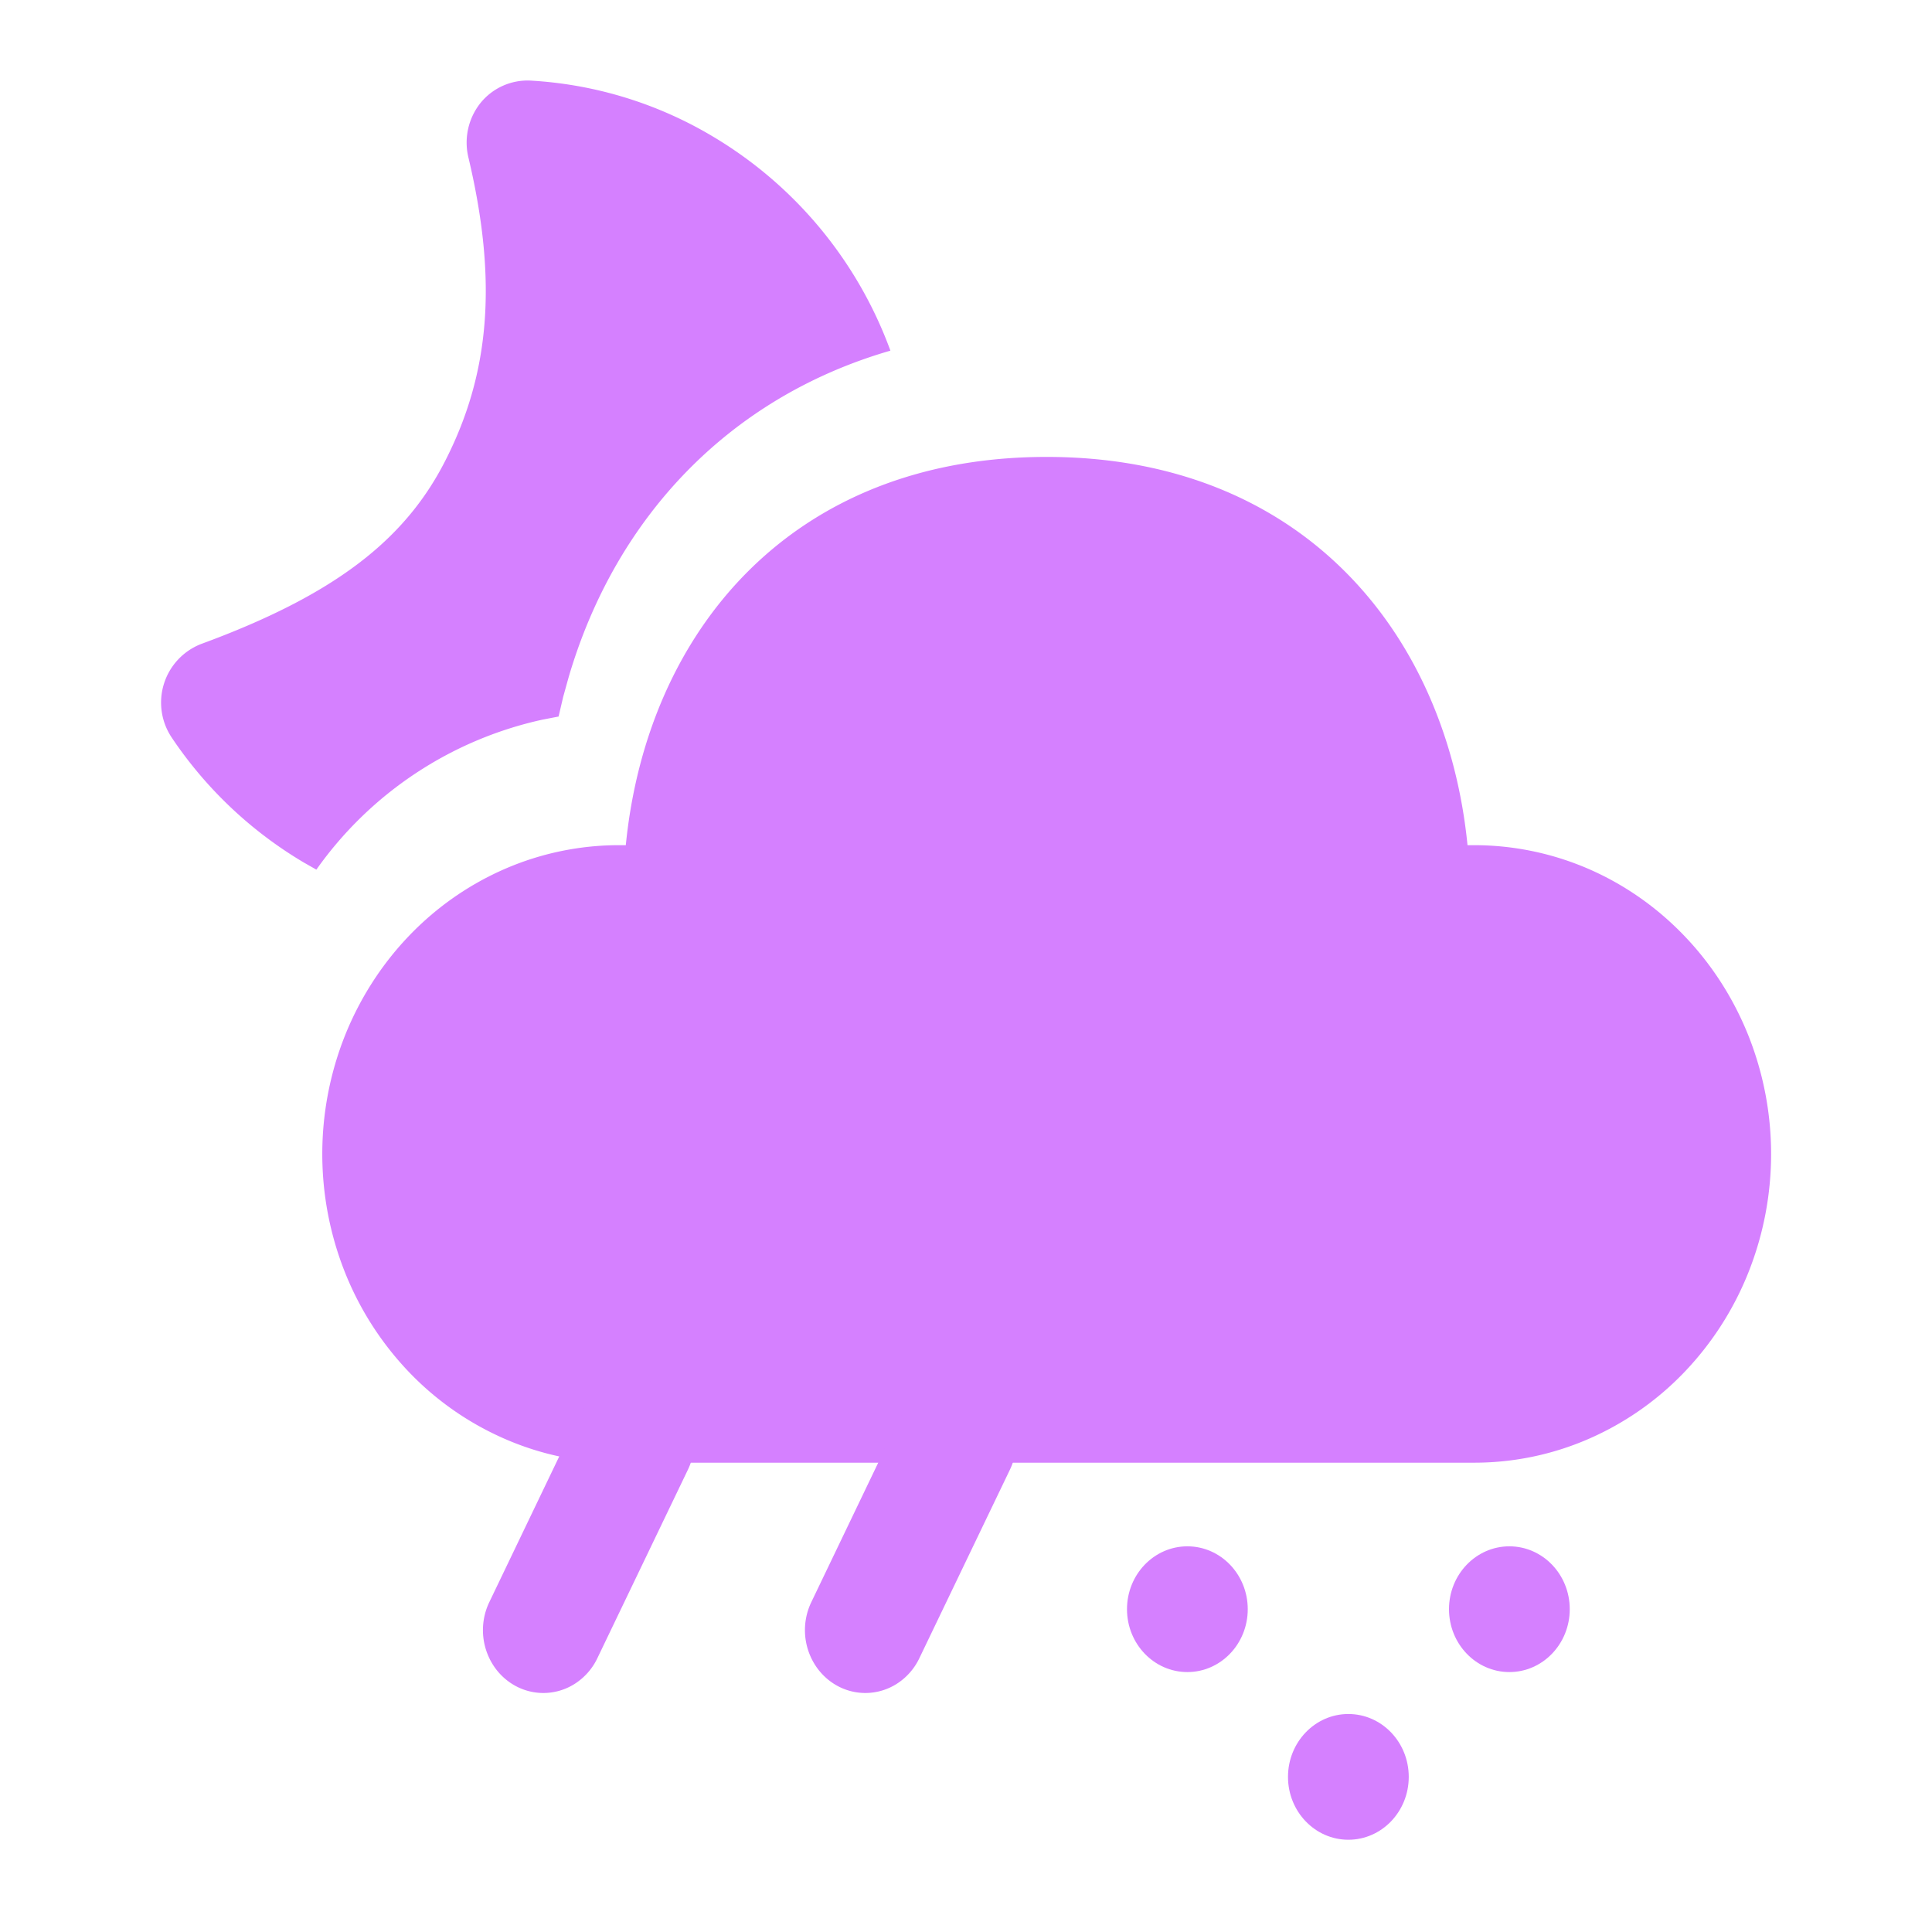<svg width="24" height="24" fill="none" xmlns="http://www.w3.org/2000/svg"><path d="M13.002 5.676c3.17 0 4.966 2.185 5.228 4.823h.08c.485 0 .964.098 1.412.29.448.193.854.475 1.197.832.343.356.615.779.801 1.245a3.98 3.98 0 0 1 0 2.939 3.853 3.853 0 0 1-.801 1.245 3.68 3.68 0 0 1-1.197.83 3.558 3.558 0 0 1-1.412.29H7.694c-.484.002-.963-.097-1.41-.29a3.68 3.68 0 0 1-1.198-.83 3.854 3.854 0 0 1-.801-1.245 3.98 3.98 0 0 1 0-2.94c.186-.465.458-.888.8-1.244.343-.357.75-.639 1.198-.832a3.56 3.56 0 0 1 1.411-.29h.08c.263-2.656 2.06-4.823 5.228-4.823ZM6.588 1.001a4.964 4.964 0 0 1 2.263.692 5.154 5.154 0 0 1 2.21 2.663c-1.986.575-3.406 2.053-3.995 4.049l-.07.252-.057.244-.206.04a4.661 4.661 0 0 0-2.803 1.862l-.155-.088a5.114 5.114 0 0 1-1.642-1.553A.781.781 0 0 1 2.498 8C4.14 7.397 5.025 6.718 5.53 5.726c.553-1.082.655-2.23.288-3.773a.789.789 0 0 1 .152-.675.752.752 0 0 1 .618-.277Z" fill="#D580FF"/><path d="M6.75 21.031a.727.727 0 0 1-.366-.099.764.764 0 0 1-.272-.271.805.805 0 0 1-.033-.76l1.125-2.344a.76.76 0 0 1 .434-.392.723.723 0 0 1 .573.043.773.773 0 0 1 .376.451.811.811 0 0 1-.041.597L7.42 20.6a.77.77 0 0 1-.277.315.727.727 0 0 1-.394.116ZM10.75 21.031a.727.727 0 0 1-.366-.099.764.764 0 0 1-.272-.271.805.805 0 0 1-.033-.76l1.125-2.344a.76.76 0 0 1 .434-.392.723.723 0 0 1 .573.043.772.772 0 0 1 .376.451.81.81 0 0 1-.041.597L11.42 20.6a.77.77 0 0 1-.277.315.728.728 0 0 1-.394.116Z" fill="#D580FF"/><ellipse cx="14.75" cy="19.99" rx=".75" ry=".781" fill="#D580FF"/><ellipse cx="18.75" cy="19.99" rx=".75" ry=".781" fill="#D580FF"/><ellipse cx="16.75" cy="22.073" rx=".75" ry=".781" fill="#D580FF"/></svg>